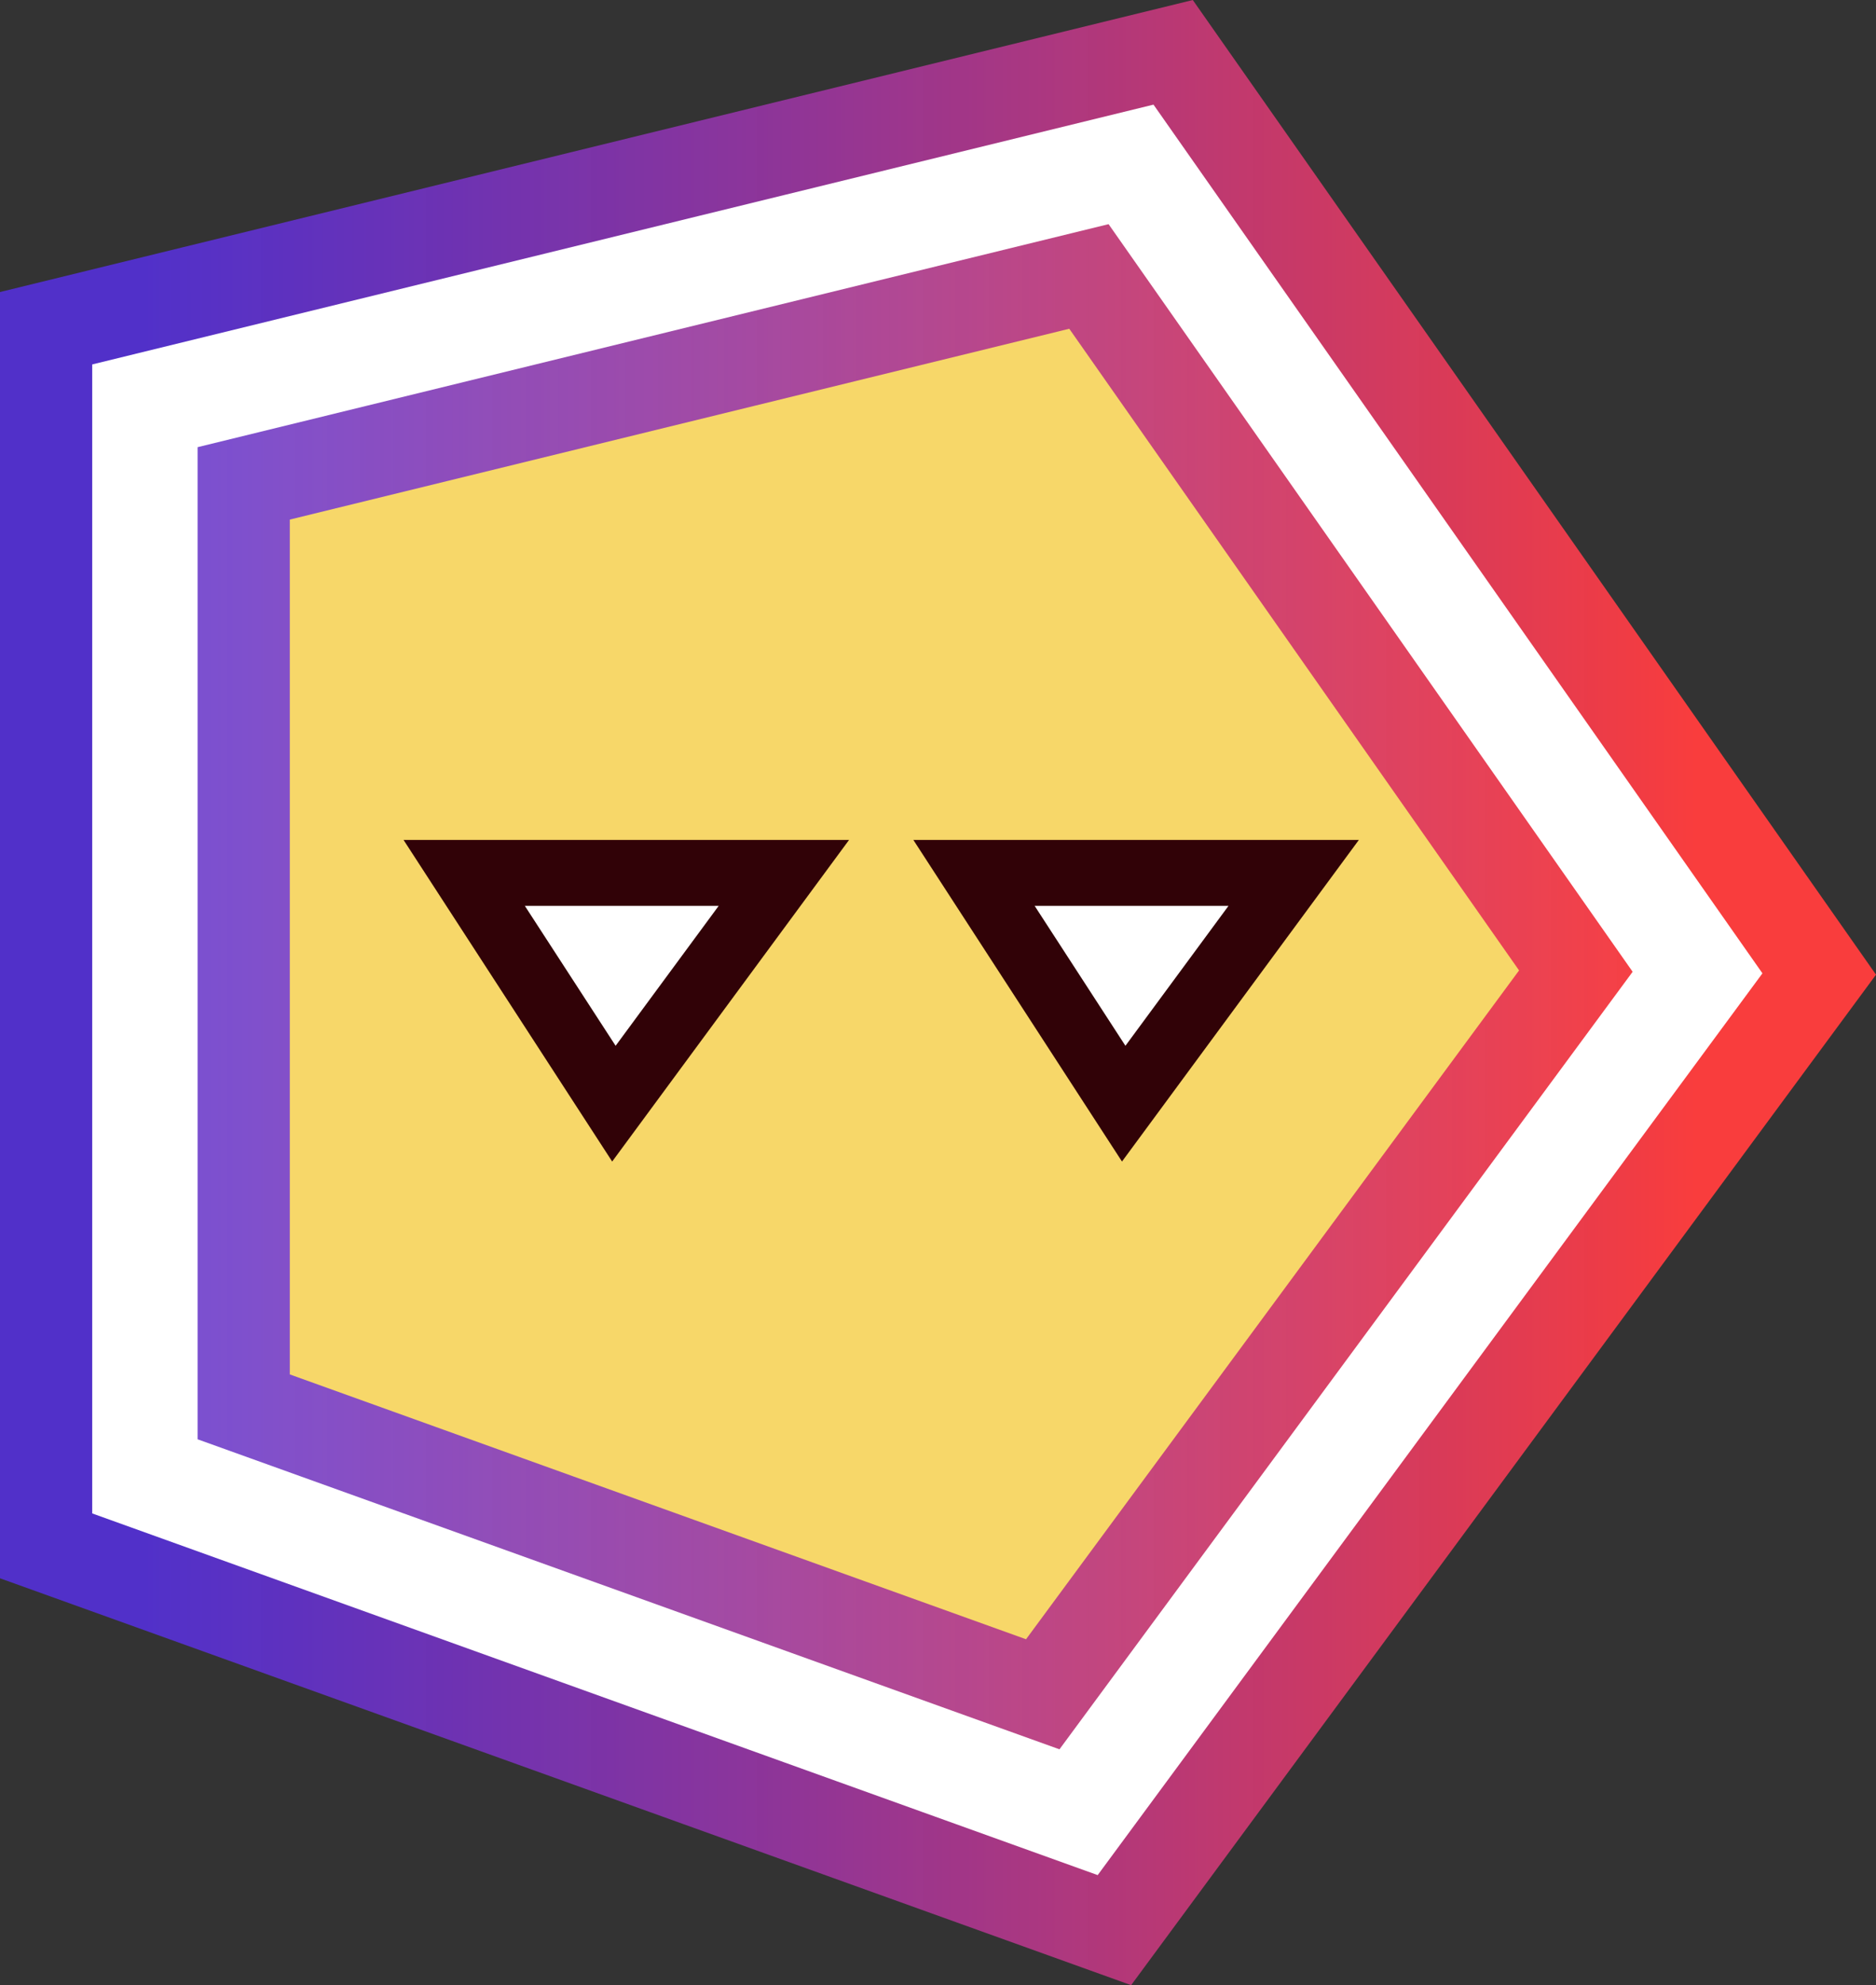 <svg version="1.1" xmlns="http://www.w3.org/2000/svg" xmlns:xlink="http://www.w3.org/1999/xlink" width="71.208" height="75.315" viewBox="0,0,71.208,75.315"><rect x="0" y="0" width="71.208" height="75.315" fill="#333333" stroke="none"/><defs><linearGradient x1="269.467" y1="180" x2="210.533" y2="180" gradientUnits="userSpaceOnUse" id="color-1"><stop offset="0" stop-color="#fc3d3d" stop-opacity="0.984"/><stop offset="1" stop-color="#5930ef" stop-opacity="0.8"/></linearGradient><linearGradient x1="269.467" y1="180" x2="210.533" y2="180" gradientUnits="userSpaceOnUse" id="color-2"><stop offset="0" stop-color="#fc3d3d" stop-opacity="0.984"/><stop offset="1" stop-color="#5930ef" stop-opacity="0.8"/></linearGradient></defs><g transform="translate(-205.033,-142.505)"><g data-paper-data="{&quot;isPaintingLayer&quot;:true}" fill-rule="nonzero" stroke-linecap="round" stroke-linejoin="miter" stroke-miterlimit="10" stroke-dasharray="" stroke-dashoffset="0" style="mix-blend-mode: normal"><path d="M245.973,211.259l-35.44,-12.742v-40.616l37.431,-9.159l21.503,30.661z" data-paper-data="{&quot;index&quot;:null}" fill="#f7d769" stroke="url(#color-1)" stroke-width="0.5"/><path d="M245.973,211.259l-35.44,-12.742v-40.616l37.431,-9.159l21.503,30.661z" data-paper-data="{&quot;index&quot;:null}" fill="none" stroke="url(#color-2)" stroke-width="11"/><path d="M245.973,211.259l-35.44,-12.742v-40.616l37.431,-9.159l21.503,30.661z" data-paper-data="{&quot;index&quot;:null}" fill="none" stroke="#ffffff" stroke-width="4"/><path d="M247.686,184.377l-5.682,-8.754h12.133z" data-paper-data="{&quot;index&quot;:null}" fill="#ffffff" stroke="#310207" stroke-width="2.5"/><path d="M228.335,184.377l-5.682,-8.754h12.133z" data-paper-data="{&quot;index&quot;:null}" fill="#ffffff" stroke="#310207" stroke-width="2.5"/></g></g></svg>